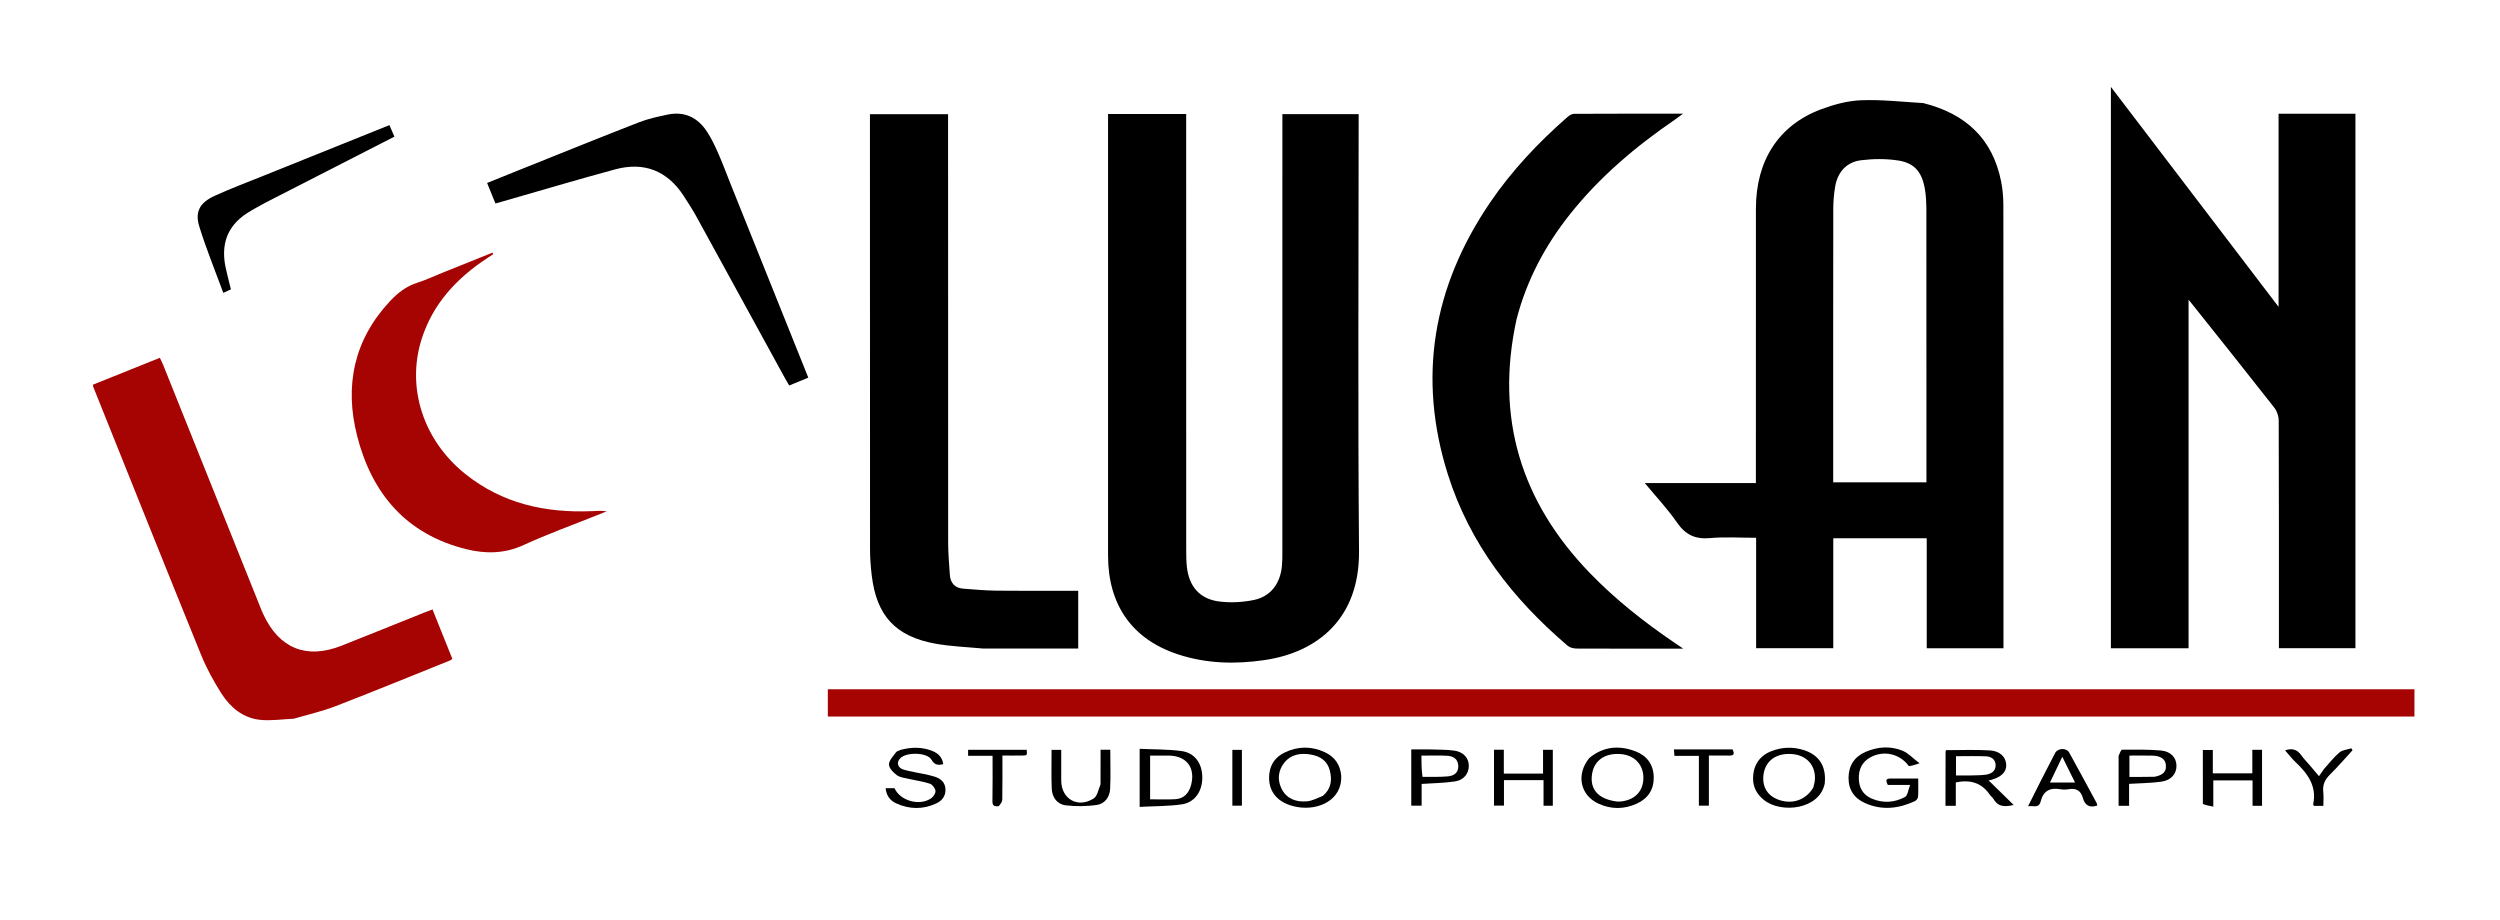 <svg width="87" height="32" viewBox="0 0 87 32" fill="none" xmlns="http://www.w3.org/2000/svg">
<path d="M66.929 3.587C68.4 3.955 69.344 4.822 69.64 6.319C69.693 6.587 69.717 6.865 69.717 7.139C69.722 12.231 69.721 17.323 69.721 22.416C69.721 22.459 69.721 22.502 69.721 22.559C68.83 22.559 67.955 22.559 67.05 22.559C67.05 21.295 67.05 20.022 67.05 18.732C65.953 18.732 64.885 18.732 63.798 18.732C63.798 20.006 63.798 21.273 63.798 22.557C62.896 22.557 62.014 22.557 61.113 22.557C61.113 21.283 61.113 20.015 61.113 18.715C60.566 18.715 60.032 18.678 59.507 18.726C58.992 18.773 58.651 18.607 58.358 18.182C58.032 17.71 57.634 17.288 57.239 16.811C58.541 16.811 59.803 16.811 61.105 16.811C61.105 16.685 61.105 16.584 61.105 16.482C61.105 13.407 61.103 10.332 61.106 7.257C61.108 5.585 61.898 4.357 63.369 3.805C63.812 3.639 64.293 3.507 64.762 3.489C65.475 3.46 66.192 3.545 66.929 3.587ZM63.795 15.867C63.795 16.174 63.795 16.48 63.795 16.786C64.892 16.786 65.954 16.786 67.04 16.786C67.04 16.704 67.04 16.635 67.04 16.566C67.04 13.457 67.04 10.348 67.038 7.238C67.037 7.035 67.024 6.829 66.994 6.628C66.9 6.007 66.642 5.677 66.062 5.586C65.64 5.52 65.194 5.523 64.769 5.576C64.26 5.639 63.952 5.983 63.864 6.491C63.819 6.752 63.798 7.02 63.798 7.285C63.793 10.128 63.795 12.97 63.795 15.867Z" fill="black"/>
<path d="M79.956 3.957C80.638 3.957 81.294 3.957 81.969 3.957C81.969 10.162 81.969 16.351 81.969 22.557C81.092 22.557 80.211 22.557 79.306 22.557C79.306 22.456 79.306 22.36 79.306 22.265C79.306 19.723 79.309 17.181 79.299 14.639C79.299 14.487 79.239 14.306 79.146 14.187C78.21 12.991 77.26 11.805 76.314 10.617C76.278 10.571 76.24 10.525 76.162 10.43C76.162 14.509 76.162 18.527 76.162 22.559C75.249 22.559 74.364 22.559 73.459 22.559C73.459 16.069 73.459 9.572 73.459 3.024C75.407 5.579 77.33 8.102 79.294 10.678C79.294 8.407 79.294 6.196 79.294 3.957C79.526 3.957 79.728 3.957 79.956 3.957Z" fill="black"/>
<path d="M38.56 5.6C38.56 5.042 38.56 4.511 38.56 3.968C39.472 3.968 40.358 3.968 41.279 3.968C41.279 4.07 41.279 4.173 41.279 4.277C41.279 9.227 41.279 14.178 41.28 19.128C41.28 19.324 41.282 19.52 41.302 19.714C41.373 20.404 41.746 20.845 42.43 20.932C42.826 20.983 43.249 20.959 43.641 20.878C44.223 20.756 44.557 20.302 44.612 19.687C44.627 19.528 44.626 19.368 44.626 19.208C44.627 14.23 44.627 9.253 44.627 4.276C44.627 4.18 44.627 4.084 44.627 3.972C45.513 3.972 46.379 3.972 47.281 3.972C47.281 4.065 47.281 4.159 47.281 4.252C47.281 9.229 47.252 14.207 47.294 19.184C47.314 21.503 45.875 22.697 44.004 22.971C42.993 23.12 41.983 23.096 41.001 22.774C39.406 22.252 38.561 21.061 38.56 19.332C38.558 14.764 38.56 10.195 38.56 5.6Z" fill="black"/>
<path d="M34.221 22.57C33.648 22.516 33.094 22.497 32.555 22.4C31.165 22.149 30.505 21.429 30.337 20.03C30.3 19.722 30.277 19.41 30.277 19.1C30.273 14.125 30.274 9.149 30.274 4.174C30.274 4.113 30.274 4.051 30.274 3.973C31.179 3.973 32.071 3.973 32.993 3.973C32.993 4.07 32.993 4.164 32.993 4.258C32.993 9.127 32.992 13.996 32.996 18.864C32.996 19.245 33.027 19.627 33.055 20.007C33.076 20.292 33.232 20.465 33.526 20.486C33.907 20.514 34.287 20.551 34.668 20.555C35.52 20.566 36.373 20.559 37.225 20.559C37.321 20.559 37.417 20.559 37.522 20.559C37.522 21.238 37.522 21.892 37.522 22.57C36.425 22.57 35.336 22.57 34.221 22.57Z" fill="black"/>
<path d="M52.777 11.107C52.026 14.536 52.927 17.464 55.337 19.952C56.218 20.862 57.207 21.642 58.252 22.353C58.337 22.411 58.423 22.469 58.576 22.573C58.427 22.573 58.353 22.573 58.279 22.573C57.142 22.573 56.005 22.576 54.868 22.57C54.763 22.569 54.633 22.539 54.556 22.473C52.647 20.848 51.147 18.923 50.385 16.507C49.319 13.123 49.869 9.967 51.855 7.048C52.615 5.932 53.534 4.959 54.548 4.072C54.61 4.018 54.698 3.962 54.774 3.961C56.014 3.954 57.255 3.956 58.572 3.956C58.444 4.05 58.372 4.105 58.297 4.156C56.927 5.093 55.668 6.154 54.631 7.461C53.771 8.545 53.132 9.742 52.777 11.107Z" fill="black"/>
<path d="M46.054 23.987C58.721 23.987 71.362 23.987 84.023 23.987C84.023 24.308 84.023 24.612 84.023 24.936C65.624 24.936 47.223 24.936 28.808 24.936C28.808 24.625 28.808 24.32 28.808 23.987C34.555 23.987 40.291 23.987 46.054 23.987Z" fill="#A60303"/>
<path d="M10.225 25.01C9.814 25.029 9.42 25.092 9.039 25.049C8.458 24.983 8.02 24.623 7.715 24.148C7.434 23.71 7.182 23.245 6.987 22.764C5.729 19.668 4.49 16.564 3.245 13.462C3.239 13.447 3.239 13.429 3.233 13.388C3.999 13.08 4.77 12.77 5.563 12.451C5.607 12.547 5.65 12.63 5.685 12.716C6.81 15.522 7.935 18.328 9.06 21.134C9.092 21.216 9.126 21.299 9.164 21.379C9.715 22.566 10.663 22.951 11.878 22.473C12.851 22.09 13.82 21.695 14.791 21.306C14.871 21.274 14.953 21.246 15.052 21.209C15.285 21.789 15.512 22.354 15.742 22.929C15.704 22.954 15.678 22.977 15.648 22.989C14.324 23.521 13.003 24.063 11.672 24.577C11.211 24.755 10.723 24.866 10.225 25.01Z" fill="#A60303"/>
<path d="M15.399 9.491C15.991 9.254 16.564 9.023 17.136 8.793C17.146 8.811 17.156 8.828 17.166 8.845C17.099 8.889 17.031 8.933 16.964 8.977C15.895 9.678 15.058 10.571 14.668 11.816C14.141 13.501 14.733 15.321 16.184 16.487C17.475 17.526 18.981 17.856 20.601 17.788C20.768 17.781 20.935 17.766 21.116 17.794C20.997 17.841 20.878 17.888 20.76 17.936C19.913 18.276 19.051 18.586 18.223 18.967C17.559 19.273 16.896 19.278 16.224 19.111C14.14 18.595 12.941 17.181 12.428 15.17C11.983 13.425 12.313 11.823 13.578 10.474C13.842 10.193 14.136 9.962 14.515 9.842C14.81 9.748 15.092 9.614 15.399 9.491Z" fill="#A60303"/>
<path d="M25.438 6.438C26.336 8.677 27.227 10.896 28.129 13.142C27.905 13.234 27.696 13.32 27.464 13.415C27.412 13.325 27.363 13.244 27.317 13.161C26.295 11.295 25.275 9.428 24.25 7.564C24.109 7.308 23.951 7.061 23.791 6.816C23.216 5.933 22.407 5.622 21.399 5.896C20.099 6.249 18.808 6.633 17.513 7.004C17.429 7.028 17.344 7.052 17.241 7.081C17.146 6.847 17.054 6.619 16.952 6.367C17.393 6.189 17.826 6.014 18.259 5.84C19.584 5.31 20.905 4.774 22.235 4.257C22.554 4.132 22.896 4.059 23.233 3.988C23.822 3.865 24.281 4.089 24.603 4.581C24.758 4.816 24.88 5.075 24.994 5.334C25.151 5.69 25.286 6.057 25.438 6.438Z" fill="black"/>
<path d="M9.237 7.053C9.011 7.18 8.797 7.289 8.596 7.419C7.887 7.878 7.68 8.536 7.858 9.338C7.912 9.58 7.974 9.819 8.035 10.07C7.959 10.105 7.888 10.137 7.771 10.191C7.487 9.418 7.177 8.664 6.937 7.888C6.776 7.368 6.952 7.053 7.468 6.816C8.024 6.562 8.597 6.347 9.165 6.118C10.619 5.532 12.074 4.948 13.552 4.354C13.608 4.484 13.659 4.602 13.725 4.755C12.23 5.52 10.743 6.282 9.237 7.053Z" fill="black"/>
<path d="M67.703 27.622C67.704 27.118 67.704 26.639 67.706 26.16C67.706 26.144 67.714 26.128 67.72 26.106C68.228 26.106 68.739 26.083 69.246 26.114C69.6 26.135 69.799 26.342 69.816 26.6C69.833 26.85 69.665 27.03 69.316 27.133C69.275 27.146 69.231 27.151 69.203 27.157C69.475 27.424 69.754 27.698 70.075 28.012C69.728 28.098 69.522 28.055 69.381 27.815C69.345 27.755 69.283 27.711 69.243 27.653C68.958 27.237 68.561 27.124 68.062 27.227C68.062 27.489 68.062 27.76 68.062 28.042C67.937 28.042 67.834 28.042 67.703 28.042C67.703 27.909 67.703 27.779 67.703 27.622ZM68.573 26.986C68.749 26.979 68.927 26.984 69.101 26.96C69.288 26.934 69.45 26.843 69.448 26.627C69.446 26.422 69.29 26.328 69.111 26.32C68.763 26.305 68.413 26.316 68.069 26.316C68.069 26.541 68.069 26.751 68.069 26.986C68.225 26.986 68.373 26.986 68.573 26.986Z" fill="black"/>
<path d="M65.898 27.093C66.189 27.093 66.455 27.093 66.754 27.093C66.754 27.311 66.762 27.521 66.749 27.729C66.745 27.783 66.687 27.857 66.635 27.881C66.074 28.141 65.499 28.208 64.918 27.954C64.532 27.786 64.323 27.488 64.329 27.059C64.335 26.634 64.542 26.329 64.925 26.164C65.346 25.983 65.791 25.951 66.217 26.129C66.413 26.211 66.569 26.387 66.8 26.563C66.652 26.609 66.605 26.627 66.556 26.639C66.514 26.649 66.47 26.654 66.429 26.662C66.121 26.231 65.556 26.1 65.092 26.354C64.797 26.515 64.677 26.779 64.687 27.106C64.697 27.428 64.841 27.667 65.143 27.794C65.535 27.96 65.93 27.93 66.293 27.736C66.389 27.685 66.405 27.483 66.472 27.316C66.164 27.316 65.927 27.316 65.696 27.316C65.558 27.062 65.736 27.095 65.898 27.093Z" fill="black"/>
<path d="M39.66 27.147C39.66 26.784 39.66 26.448 39.66 26.059C40.156 26.082 40.642 26.073 41.118 26.137C41.579 26.199 41.836 26.567 41.84 27.048C41.844 27.538 41.579 27.928 41.119 27.993C40.649 28.059 40.169 28.052 39.66 28.08C39.66 27.752 39.66 27.463 39.66 27.147ZM40.377 26.294C40.258 26.294 40.139 26.294 40.024 26.294C40.024 26.828 40.024 27.322 40.024 27.816C40.323 27.816 40.613 27.829 40.901 27.812C41.203 27.793 41.375 27.6 41.45 27.317C41.608 26.713 41.291 26.299 40.667 26.294C40.588 26.294 40.508 26.294 40.377 26.294Z" fill="black"/>
<path d="M46.675 27C46.71 27.829 45.901 28.217 45.143 28.084C44.456 27.963 44.102 27.532 44.173 26.919C44.215 26.57 44.408 26.329 44.715 26.183C45.172 25.966 45.639 25.962 46.1 26.175C46.44 26.331 46.638 26.599 46.675 27ZM46.038 27.695C46.323 27.452 46.366 27.145 46.274 26.802C46.185 26.467 45.932 26.314 45.62 26.259C45.262 26.195 44.916 26.251 44.682 26.557C44.473 26.83 44.448 27.157 44.606 27.462C44.786 27.807 45.117 27.919 45.484 27.886C45.661 27.87 45.833 27.778 46.038 27.695Z" fill="black"/>
<path d="M55.307 26.379C55.808 25.965 56.355 25.933 56.916 26.147C57.31 26.298 57.542 26.604 57.55 27.043C57.558 27.478 57.35 27.788 56.959 27.967C56.518 28.169 56.065 28.169 55.625 27.966C54.988 27.672 54.842 26.951 55.307 26.379ZM56.266 27.893C56.31 27.893 56.355 27.896 56.399 27.892C56.895 27.843 57.192 27.53 57.19 27.064C57.188 26.6 56.873 26.276 56.391 26.241C55.858 26.202 55.487 26.456 55.407 26.916C55.312 27.455 55.607 27.808 56.266 27.893Z" fill="black"/>
<path d="M63.501 27.264C63.321 28.179 61.974 28.32 61.381 27.836C61.14 27.639 61.002 27.397 61.007 27.079C61.012 26.629 61.234 26.296 61.654 26.136C62.022 25.996 62.396 25.984 62.773 26.103C63.306 26.272 63.561 26.669 63.501 27.264ZM63.102 27.408C63.121 27.322 63.15 27.236 63.157 27.149C63.199 26.647 62.876 26.28 62.365 26.241C61.801 26.197 61.417 26.486 61.366 26.992C61.324 27.405 61.528 27.713 61.928 27.843C62.389 27.994 62.844 27.837 63.102 27.408Z" fill="black"/>
<path d="M31.366 26.089C31.739 25.995 32.087 25.995 32.429 26.127C32.64 26.208 32.791 26.344 32.826 26.595C32.653 26.63 32.531 26.637 32.418 26.441C32.265 26.175 31.531 26.165 31.322 26.394C31.191 26.537 31.235 26.718 31.443 26.782C31.67 26.852 31.908 26.882 32.14 26.933C32.269 26.961 32.4 26.986 32.525 27.027C32.732 27.094 32.889 27.218 32.902 27.456C32.916 27.697 32.787 27.865 32.579 27.961C32.12 28.174 31.653 28.167 31.194 27.96C30.979 27.863 30.845 27.692 30.82 27.43C30.925 27.43 31.025 27.43 31.129 27.43C31.329 27.872 32.004 28.063 32.411 27.776C32.486 27.722 32.566 27.598 32.554 27.519C32.54 27.426 32.446 27.301 32.358 27.272C32.126 27.194 31.878 27.164 31.638 27.107C31.493 27.073 31.327 27.059 31.212 26.977C31.088 26.888 30.936 26.732 30.936 26.604C30.935 26.462 31.084 26.314 31.182 26.179C31.214 26.135 31.29 26.122 31.366 26.089Z" fill="black"/>
<path d="M76.66 27.978C76.659 27.342 76.659 26.73 76.659 26.099C76.776 26.099 76.884 26.099 77.006 26.099C77.006 26.366 77.006 26.63 77.006 26.913C77.466 26.913 77.912 26.913 78.381 26.913C78.381 26.645 78.381 26.374 78.381 26.092C78.504 26.092 78.606 26.092 78.719 26.092C78.719 26.74 78.719 27.384 78.719 28.041C78.613 28.041 78.511 28.041 78.389 28.041C78.389 27.75 78.389 27.46 78.389 27.159C77.929 27.159 77.488 27.159 77.023 27.159C77.023 27.446 77.023 27.734 77.023 28.07C76.883 28.044 76.772 28.024 76.66 27.978Z" fill="black"/>
<path d="M53.196 27.148C52.897 27.148 52.624 27.148 52.338 27.148C52.338 27.453 52.338 27.734 52.338 28.035C52.217 28.035 52.11 28.035 51.991 28.035C51.991 27.387 51.991 26.744 51.991 26.09C52.105 26.09 52.208 26.09 52.333 26.09C52.333 26.369 52.333 26.64 52.333 26.921C52.795 26.921 53.235 26.921 53.698 26.921C53.698 26.648 53.698 26.378 53.698 26.094C53.822 26.094 53.923 26.094 54.038 26.094C54.038 26.735 54.038 27.379 54.038 28.039C53.938 28.039 53.836 28.039 53.715 28.039C53.715 27.752 53.715 27.463 53.715 27.148C53.538 27.148 53.38 27.148 53.196 27.148Z" fill="black"/>
<path d="M38.299 27.294C38.3 26.879 38.3 26.489 38.3 26.09C38.423 26.09 38.525 26.09 38.638 26.09C38.638 26.547 38.654 26.999 38.633 27.448C38.619 27.74 38.447 27.977 38.156 28.015C37.805 28.062 37.439 28.068 37.087 28.025C36.784 27.988 36.612 27.745 36.6 27.44C36.582 26.998 36.595 26.555 36.595 26.096C36.691 26.096 36.792 26.096 36.931 26.096C36.931 26.448 36.929 26.808 36.931 27.169C36.935 27.809 37.512 28.137 38.061 27.786C38.188 27.705 38.222 27.478 38.299 27.294Z" fill="black"/>
<path d="M49.733 26.079C50.042 26.091 50.328 26.083 50.608 26.121C50.928 26.166 51.112 26.379 51.115 26.646C51.117 26.915 50.943 27.148 50.632 27.194C50.258 27.249 49.877 27.253 49.473 27.281C49.473 27.515 49.473 27.768 49.473 28.037C49.342 28.037 49.233 28.037 49.112 28.037C49.112 27.395 49.112 26.758 49.112 26.079C49.307 26.079 49.507 26.079 49.733 26.079ZM49.504 27.036C49.796 27.032 50.09 27.044 50.381 27.018C50.586 27 50.759 26.904 50.748 26.649C50.736 26.399 50.562 26.312 50.355 26.3C50.065 26.284 49.773 26.296 49.466 26.296C49.466 26.544 49.466 26.773 49.504 27.036Z" fill="black"/>
<path d="M73.727 26.304C73.769 26.212 73.81 26.088 73.852 26.088C74.303 26.085 74.755 26.079 75.203 26.118C75.543 26.148 75.735 26.366 75.741 26.638C75.748 26.924 75.56 27.154 75.217 27.202C74.853 27.253 74.482 27.254 74.092 27.278C74.092 27.523 74.092 27.776 74.092 28.041C73.968 28.041 73.865 28.041 73.727 28.041C73.727 27.473 73.727 26.901 73.727 26.304ZM74.984 27.031C75.203 26.981 75.399 26.908 75.373 26.624C75.353 26.41 75.19 26.299 74.88 26.295C74.619 26.291 74.358 26.294 74.104 26.294C74.104 26.561 74.104 26.794 74.104 27.037C74.392 27.037 74.665 27.037 74.984 27.031Z" fill="black"/>
<path d="M71.023 27.167C71.195 26.835 71.353 26.518 71.518 26.205C71.611 26.029 71.913 26.018 72.008 26.189C72.334 26.778 72.653 27.372 72.973 27.964C72.984 27.985 72.979 28.014 72.981 28.034C72.718 28.12 72.554 28.028 72.483 27.767C72.413 27.51 72.247 27.42 71.989 27.465C71.894 27.481 71.791 27.482 71.697 27.465C71.338 27.399 71.105 27.529 71.016 27.887C70.953 28.142 70.759 28.031 70.577 28.056C70.73 27.75 70.871 27.467 71.023 27.167ZM72.02 26.845C71.939 26.68 71.857 26.515 71.768 26.336C71.621 26.643 71.48 26.938 71.338 27.233C71.646 27.233 71.921 27.233 72.213 27.233C72.147 27.1 72.094 26.99 72.02 26.845Z" fill="black"/>
<path d="M80.874 26.762C81.051 26.568 81.212 26.355 81.411 26.186C81.516 26.097 81.688 26.087 81.829 26.041C81.842 26.064 81.855 26.087 81.868 26.109C81.608 26.392 81.357 26.684 81.084 26.954C80.906 27.129 80.821 27.314 80.85 27.564C80.867 27.719 80.853 27.878 80.853 28.044C80.725 28.044 80.623 28.044 80.525 28.044C80.513 28.018 80.496 28.001 80.499 27.988C80.632 27.352 80.303 26.915 79.878 26.514C79.751 26.395 79.645 26.253 79.521 26.113C79.772 26.024 79.951 26.087 80.093 26.293C80.167 26.402 80.263 26.496 80.371 26.622C80.49 26.762 80.588 26.877 80.701 27.011C80.768 26.915 80.821 26.839 80.874 26.762Z" fill="black"/>
<path d="M34.758 28.053C34.589 28.076 34.533 28.031 34.537 27.872C34.547 27.358 34.541 26.844 34.541 26.302C34.257 26.302 33.979 26.302 33.69 26.302C33.69 26.218 33.69 26.161 33.69 26.092C34.371 26.092 35.051 26.092 35.73 26.092C35.745 26.286 35.745 26.29 35.587 26.292C35.366 26.296 35.145 26.293 34.884 26.293C34.884 26.812 34.888 27.322 34.879 27.831C34.878 27.906 34.817 27.979 34.758 28.053Z" fill="black"/>
<path d="M58.532 26.08C59.135 26.08 59.711 26.08 60.296 26.08C60.352 26.208 60.367 26.299 60.18 26.294C59.95 26.29 59.72 26.293 59.469 26.293C59.469 26.877 59.469 27.45 59.469 28.038C59.346 28.038 59.244 28.038 59.121 28.038C59.121 27.468 59.121 26.896 59.121 26.305C58.832 26.305 58.561 26.305 58.27 26.305C58.264 26.225 58.259 26.163 58.253 26.08C58.35 26.08 58.428 26.08 58.532 26.08Z" fill="black"/>
<path d="M42.886 26.561C42.886 26.393 42.886 26.251 42.886 26.095C42.998 26.095 43.1 26.095 43.218 26.095C43.218 26.735 43.218 27.379 43.218 28.038C43.12 28.038 43.019 28.038 42.886 28.038C42.886 27.555 42.886 27.071 42.886 26.561Z" fill="black"/>
</svg>
